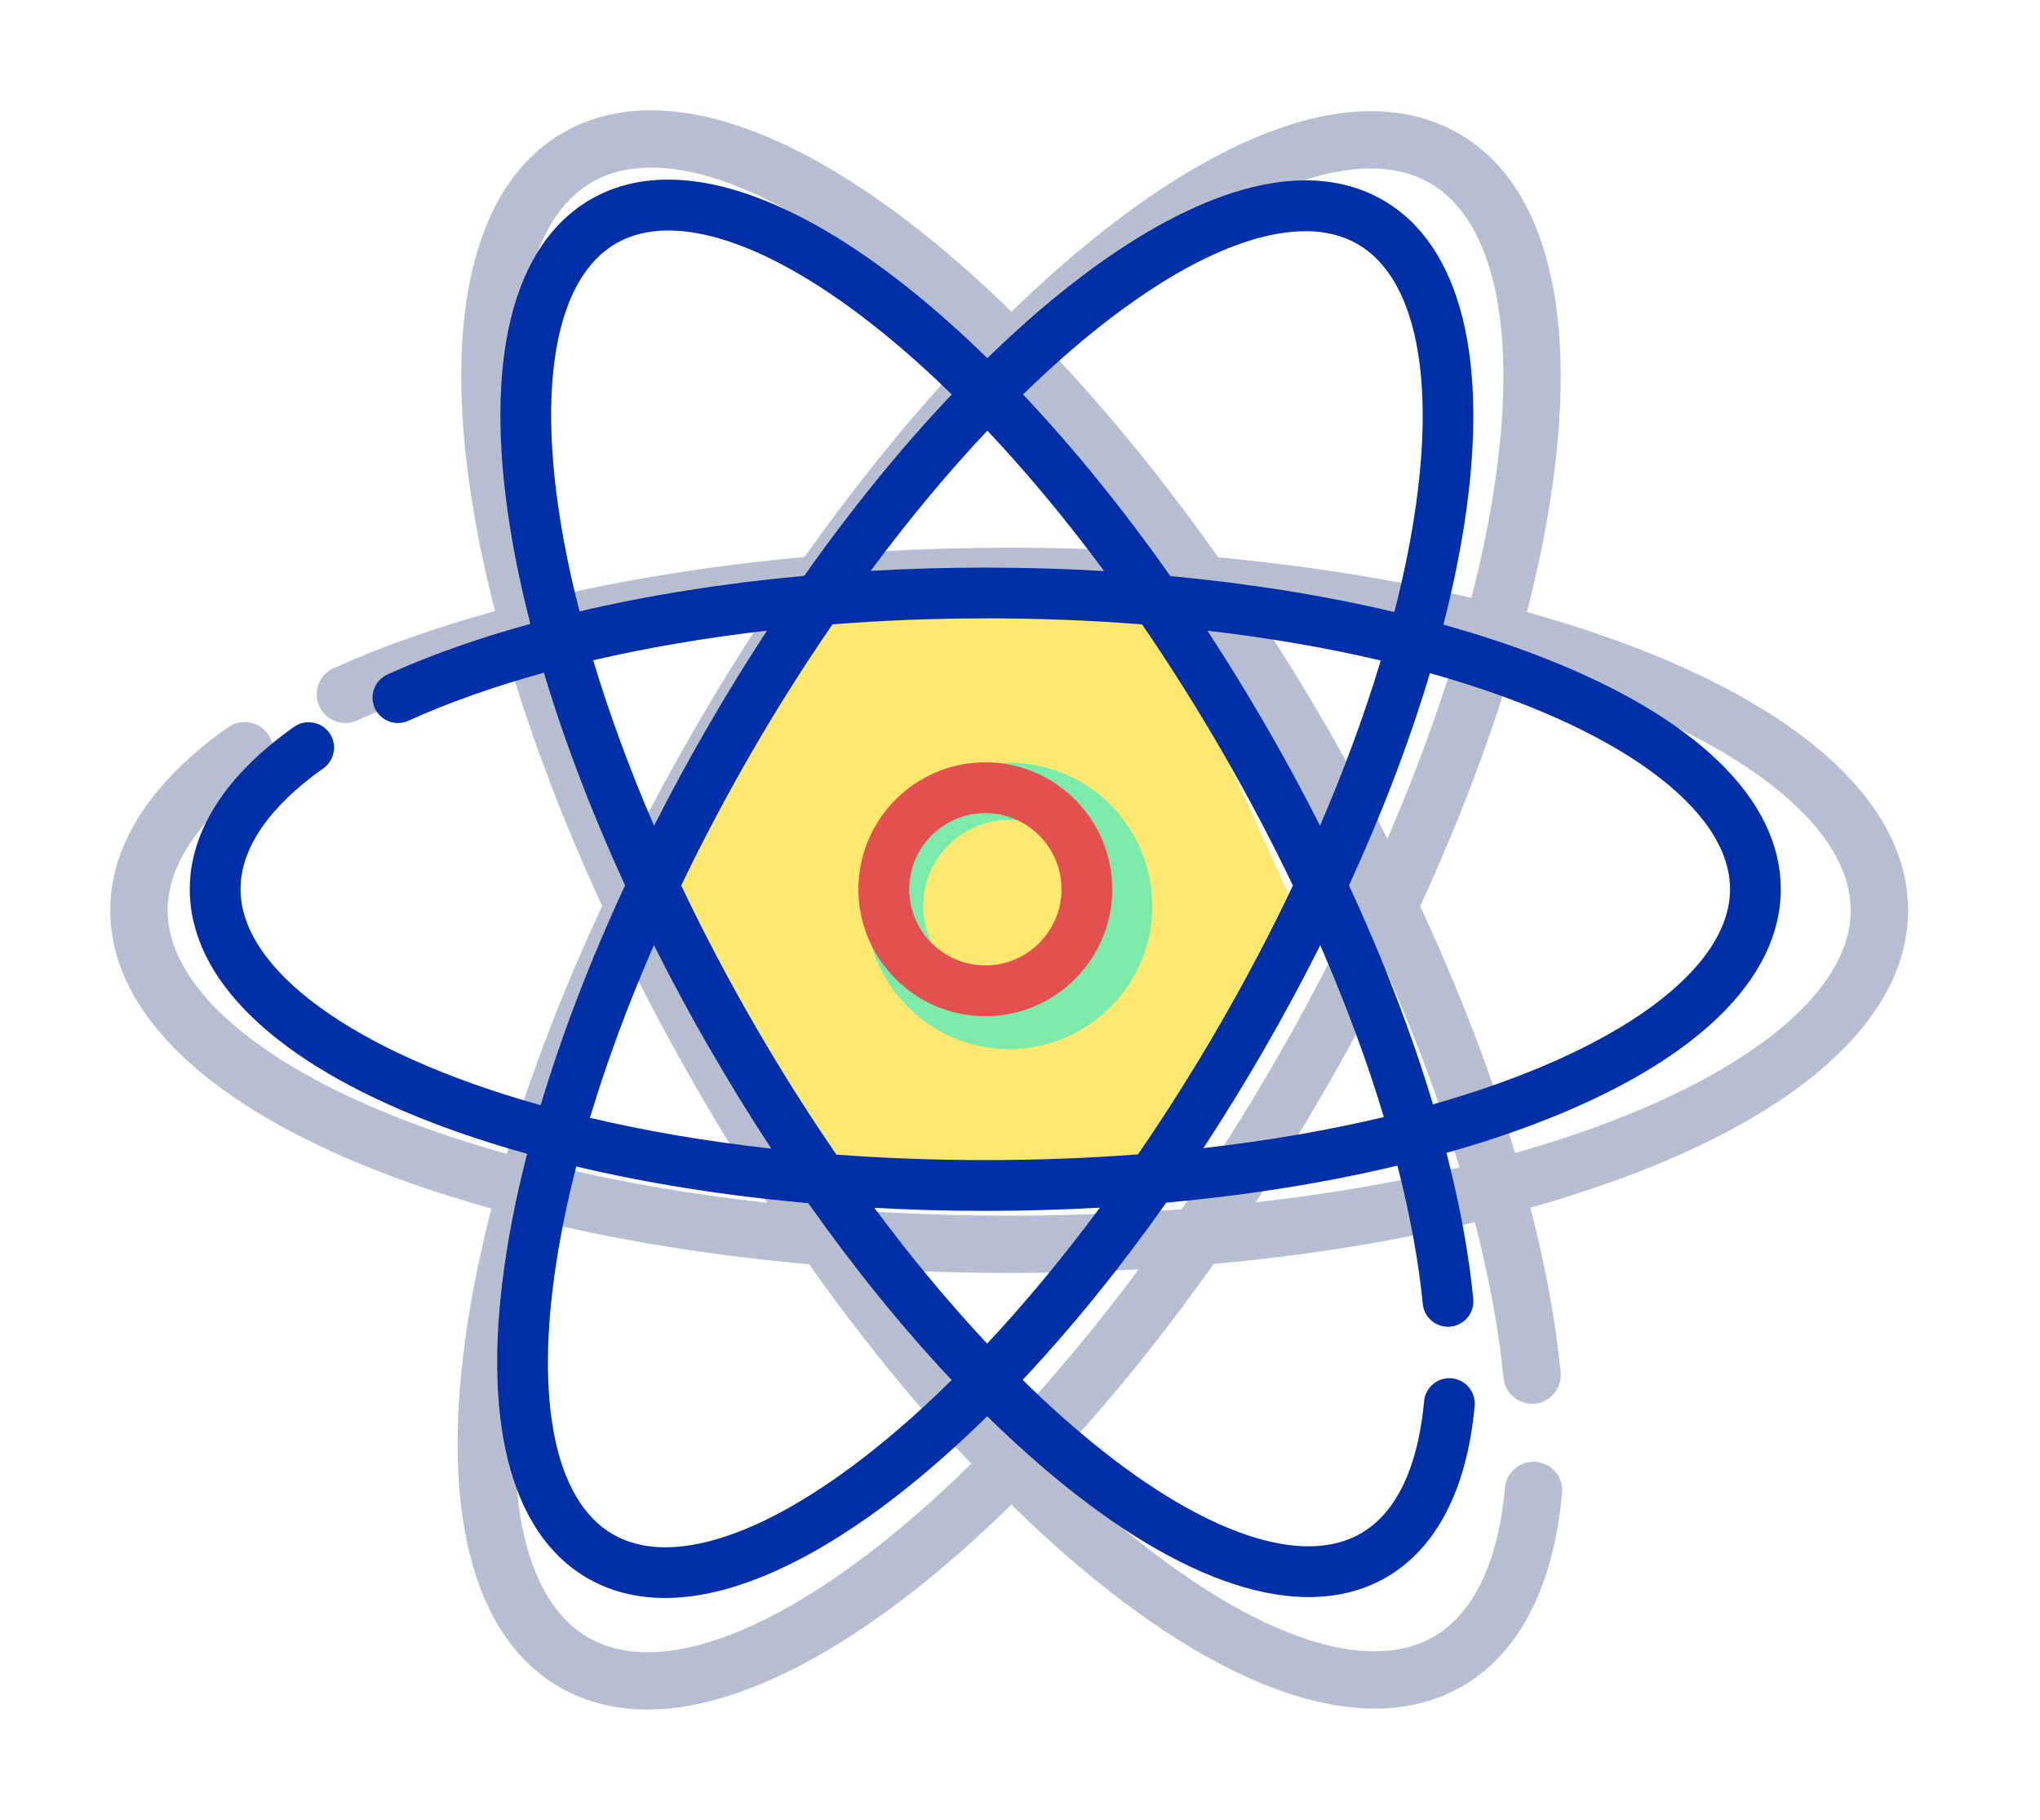 <svg fill="none" height="33" viewBox="0 0 37 33" width="37" xmlns="http://www.w3.org/2000/svg" xmlns:xlink="http://www.w3.org/1999/xlink"><filter id="a" color-interpolation-filters="sRGB" filterUnits="userSpaceOnUse" height="33" width="36.607" x="0" y="0"><feFlood flood-opacity="0" result="BackgroundImageFix"/><feBlend in="SourceGraphic" in2="BackgroundImageFix" mode="normal" result="shape"/><feGaussianBlur result="effect1_foregroundBlur" stdDeviation="1"/></filter><filter id="b" color-interpolation-filters="sRGB" filterUnits="userSpaceOnUse" height="12.253" width="12.253" x="12.177" y="10.301"><feFlood flood-opacity="0" result="BackgroundImageFix"/><feBlend in="SourceGraphic" in2="BackgroundImageFix" mode="normal" result="shape"/><feGaussianBlur result="effect1_foregroundBlur" stdDeviation="1.765"/></filter><g opacity=".75"><path d="m14.5 11h3.5 3l2.5 5.5-2.5 5h-6.5l-2.5-5z" fill="#ffe03f"/><g filter="url(#a)"><path clip-rule="evenodd" d="m8.914 21.916c-.689-.192-1.344-.406-1.958-.641-3.196-1.226-4.956-2.92-4.956-4.767 0-1.188.739-2.335 2.137-3.319.235-.165.559-.109.725.125.166.234.11.558-.125.724-.774.544-1.696 1.415-1.696 2.471 0 1.633 2.288 3.337 6.15 4.416.434-1.449 1.017-2.964 1.73-4.495-.683-1.481-1.243-2.945-1.663-4.348-1.017.28-1.952.609-2.778.982-.262.118-.57.003-.689-.259-.119-.261-.003-.569.259-.687.873-.395 1.858-.741 2.929-1.036-.178-.691-.32-1.364-.422-2.012-.533-3.375.056-5.743 1.66-6.666.469-.27 1.002-.404 1.587-.404 1.417-0 3.145.782 5.029 2.303.504.407 1.009.858 1.513 1.349 2.35-2.285 4.674-3.636 6.517-3.636.591 0 1.126.136 1.593.405 1.604.924 2.193 3.291 1.66 6.666-.102.648-.244 1.321-.422 2.012.689.192 1.344.406 1.958.641 3.196 1.227 4.956 2.92 4.956 4.768 0 1.848-1.76 3.541-4.956 4.768-.595.228-1.229.436-1.895.624.271 1.05.457 2.053.549 2.986.028.285-.181.539-.467.568-.287.028-.541-.18-.569-.466-.087-.881-.263-1.831-.52-2.826-1.465.35-3.062.606-4.738.758-.953 1.347-1.945 2.565-2.942 3.623.496.486.993.931 1.489 1.331 2.271 1.832 4.255 2.491 5.441 1.807.916-.528 1.211-1.76 1.296-2.701.026-.285.278-.496.565-.47.286.026.497.279.471.564-.155 1.7-.782 2.913-1.812 3.506-1.604.924-3.954.249-6.616-1.899-.52-.42-1.042-.887-1.561-1.396-2.377 2.334-4.734 3.716-6.599 3.716-.591 0-1.126-.136-1.593-.405-1.604-.924-2.193-3.291-1.66-6.667.103-.648.244-1.321.422-2.013zm1.758 7.78c.306.176.667.266 1.072.266 1.401 0 3.29-1.028 5.319-2.893.184-.169.368-.345.552-.526-1.007-1.067-1.997-2.285-2.94-3.617-1.681-.149-3.283-.402-4.755-.75-.169.658-.304 1.299-.402 1.915-.455 2.878-.035 4.922 1.152 5.606zm7.67-3.898c-.785-.835-1.561-1.766-2.312-2.776.747.041 1.506.062 2.274.062.793 0 1.577-.022 2.349-.066-.75 1.008-1.527 1.943-2.311 2.78zm2.396-15.796c-.776-1.047-1.58-2.011-2.393-2.87-.811.859-1.616 1.824-2.392 2.867.773-.044 1.558-.067 2.35-.067.823 0 1.636.024 2.434.071zm-2.434.968c1.118 0 2.191.043 3.213.123.574.836 1.13 1.715 1.659 2.629.52.899.999 1.807 1.433 2.71-.45.946-.951 1.897-1.498 2.843-.53.916-1.093 1.804-1.677 2.652-.997.076-2.042.117-3.129.117-1.06 0-2.078-.039-3.052-.111-.585-.849-1.151-1.743-1.689-2.674-.545-.941-1.043-1.888-1.492-2.829.431-.896.908-1.797 1.426-2.692.529-.914 1.091-1.801 1.674-2.647 1.021-.08 2.07-.122 3.133-.122zm8.104.863c-1.084-.255-2.272-.462-3.552-.61.42.64.828 1.301 1.221 1.981.385.665.748 1.336 1.088 2.006.497-1.151.915-2.284 1.244-3.377zm-3.634 9.97c.424-.645.838-1.315 1.238-2.006.412-.711.798-1.427 1.157-2.141.523 1.199.961 2.38 1.304 3.513-1.124.267-2.362.483-3.699.634zm4.705-.895c3.824-1.08 6.088-2.774 6.088-4.399 0-1.634-2.288-3.338-6.15-4.417-.419 1.4-.978 2.862-1.659 4.34.708 1.525 1.288 3.035 1.721 4.475zm-2.615-17.853c.405 0 .766.089 1.072.266 1.187.684 1.607 2.727 1.152 5.606-.098.617-.232 1.257-.402 1.915-1.423-.337-2.969-.584-4.591-.735-.968-1.371-1.985-2.622-3.02-3.714.156-.152.313-.301.469-.445 2.029-1.866 3.918-2.893 5.319-2.893zm-14.126.249c-1.187.684-1.607 2.727-1.152 5.606.098.618.233 1.259.402 1.918 1.427-.333 2.98-.579 4.606-.728.978-1.383 1.998-2.63 3.022-3.709-.478-.466-.959-.895-1.437-1.281-2.271-1.832-4.254-2.491-5.441-1.807zm-.47 8.523c1.114-.258 2.311-.462 3.562-.605-.422.642-.834 1.31-1.233 1.998-.383.661-.743 1.326-1.081 1.991-.499-1.153-.918-2.289-1.248-3.384zm2.393 7.953c-.409-.707-.793-1.418-1.151-2.128-.527 1.204-.968 2.39-1.311 3.531 1.13.266 2.373.48 3.716.629-.431-.655-.85-1.334-1.254-2.031z" fill="#415588" fill-opacity=".5" fill-rule="evenodd"/></g><g filter="url(#b)"><path clip-rule="evenodd" d="m20.9 16.428c0 1.432-1.165 2.597-2.597 2.597-1.432 0-2.597-1.165-2.597-2.597s1.165-2.597 2.597-2.597c1.432 0 2.597 1.165 2.597 2.597zm-1.039 0c0-.859-.699-1.558-1.558-1.558-.859 0-1.558.699-1.558 1.558 0 .859.699 1.558 1.558 1.558.859 0 1.558-.699 1.558-1.558z" fill="#50e38c" fill-rule="evenodd"/></g></g><g clip-rule="evenodd" fill-rule="evenodd"><path d="m9.561 20.923c-.61-.17-1.189-.36-1.733-.569-2.828-1.088-4.386-2.59-4.386-4.229 0-1.053.654-2.071 1.891-2.944.208-.146.495-.097.642.111.147.208.097.495-.111.642-.685.483-1.501 1.255-1.501 2.191 0 1.449 2.025 2.96 5.443 3.917.384-1.285.9-2.629 1.531-3.987-.604-1.314-1.1-2.612-1.472-3.856-.9.248-1.727.54-2.458.871-.232.105-.504.002-.609-.229-.105-.232-.002-.504.229-.61.772-.35 1.644-.657 2.592-.918-.157-.613-.283-1.21-.374-1.785-.472-2.993.05-5.093 1.469-5.913.415-.24.886-.358 1.405-.358 1.254-0 2.783.694 4.45 2.042.446.361.893.761 1.339 1.196 2.079-2.027 4.136-3.225 5.767-3.225.522 0 .997.121 1.409.359 1.419.819 1.941 2.919 1.469 5.913-.091.575-.216 1.172-.374 1.785.61.17 1.189.36 1.733.569 2.829 1.088 4.386 2.59 4.386 4.228 0 1.639-1.558 3.141-4.386 4.229-.527.203-1.088.387-1.677.553.24.931.405 1.821.486 2.648.025.253-.16.478-.413.503-.254.025-.478-.16-.503-.413-.077-.782-.233-1.624-.46-2.507-1.297.311-2.709.537-4.193.672-.843 1.194-1.721 2.275-2.604 3.214.439.431.879.826 1.318 1.181 2.01 1.625 3.765 2.209 4.816 1.603.811-.468 1.071-1.561 1.147-2.396.023-.253.246-.44.5-.417.253.023.44.247.417.5-.137 1.508-.692 2.583-1.604 3.11-1.419.819-3.499.221-5.855-1.684-.46-.372-.922-.787-1.382-1.238-2.104 2.07-4.189 3.296-5.84 3.296-.523 0-.997-.121-1.409-.359-1.419-.819-1.941-2.919-1.469-5.913.091-.575.216-1.172.374-1.785zm1.555 6.9c.271.156.59.236.949.236 1.24 0 2.911-.911 4.707-2.566.163-.15.326-.306.489-.467-.891-.946-1.767-2.027-2.602-3.208-1.488-.132-2.905-.356-4.207-.665-.15.584-.269 1.152-.355 1.699-.403 2.553-.031 4.365 1.02 4.972zm6.788-3.458c-.695-.741-1.381-1.567-2.046-2.462.661.036 1.333.055 2.012.055.702 0 1.396-.02 2.079-.058-.663.894-1.351 1.723-2.045 2.466zm2.121-14.01c-.687-.929-1.398-1.783-2.117-2.546-.718.762-1.43 1.618-2.116 2.543.684-.039 1.378-.059 2.079-.059.728 0 1.447.021 2.154.063zm-2.155.858c.989 0 1.939.038 2.844.11.508.742 1 1.521 1.468 2.332.461.798.884 1.603 1.268 2.404-.398.839-.842 1.683-1.326 2.522-.469.812-.967 1.6-1.484 2.352-.882.068-1.807.104-2.769.104-.938 0-1.839-.035-2.701-.099-.518-.753-1.018-1.546-1.495-2.371-.482-.835-.923-1.675-1.32-2.509.382-.795.804-1.594 1.262-2.388.468-.811.965-1.597 1.482-2.348.903-.071 1.831-.108 2.772-.108zm7.173.765c-.959-.226-2.011-.41-3.144-.541.371.567.732 1.154 1.08 1.757.341.59.662 1.185.963 1.78.44-1.021.809-2.026 1.101-2.995zm-3.217 8.842c.375-.572.742-1.166 1.096-1.78.364-.631.706-1.265 1.024-1.899.463 1.063.851 2.111 1.153 3.116-.995.237-2.09.429-3.273.563zm4.164-.794c3.384-.958 5.388-2.461 5.388-3.902 0-1.449-2.025-2.96-5.443-3.917-.371 1.242-.866 2.538-1.468 3.85.626 1.352 1.14 2.692 1.523 3.969zm-2.314-15.834c.359 0 .678.079.949.236 1.051.607 1.422 2.419 1.02 4.972-.086.547-.206 1.115-.355 1.699-1.26-.299-2.628-.518-4.063-.652-.857-1.216-1.757-2.326-2.672-3.294.138-.135.277-.267.415-.394 1.796-1.655 3.468-2.566 4.707-2.566zm-12.501.221c-1.051.607-1.422 2.419-1.02 4.972.086.548.206 1.117.356 1.702 1.263-.295 2.637-.513 4.076-.645.866-1.226 1.768-2.333 2.675-3.289-.423-.413-.848-.794-1.272-1.136-2.01-1.625-3.765-2.209-4.816-1.603zm-.416 7.56c.986-.229 2.045-.409 3.152-.537-.373.57-.738 1.161-1.091 1.772-.339.587-.658 1.176-.957 1.766-.442-1.023-.812-2.03-1.104-3.001zm2.119 7.054c-.362-.627-.702-1.258-1.018-1.888-.467 1.068-.856 2.12-1.16 3.132 1 .236 2.1.426 3.289.558-.382-.581-.753-1.183-1.11-1.802z" fill="#002fa8"/><path d="m20.173 16.126c0 1.27-1.033 2.302-2.302 2.302-1.27 0-2.302-1.033-2.302-2.302s1.033-2.302 2.302-2.302c1.27 0 2.302 1.033 2.302 2.302zm-.92 0c0-.762-.62-1.381-1.381-1.381-.762 0-1.381.62-1.381 1.381 0 .762.62 1.381 1.381 1.381.762 0 1.381-.62 1.381-1.381z" fill="#e35050"/></g></svg>